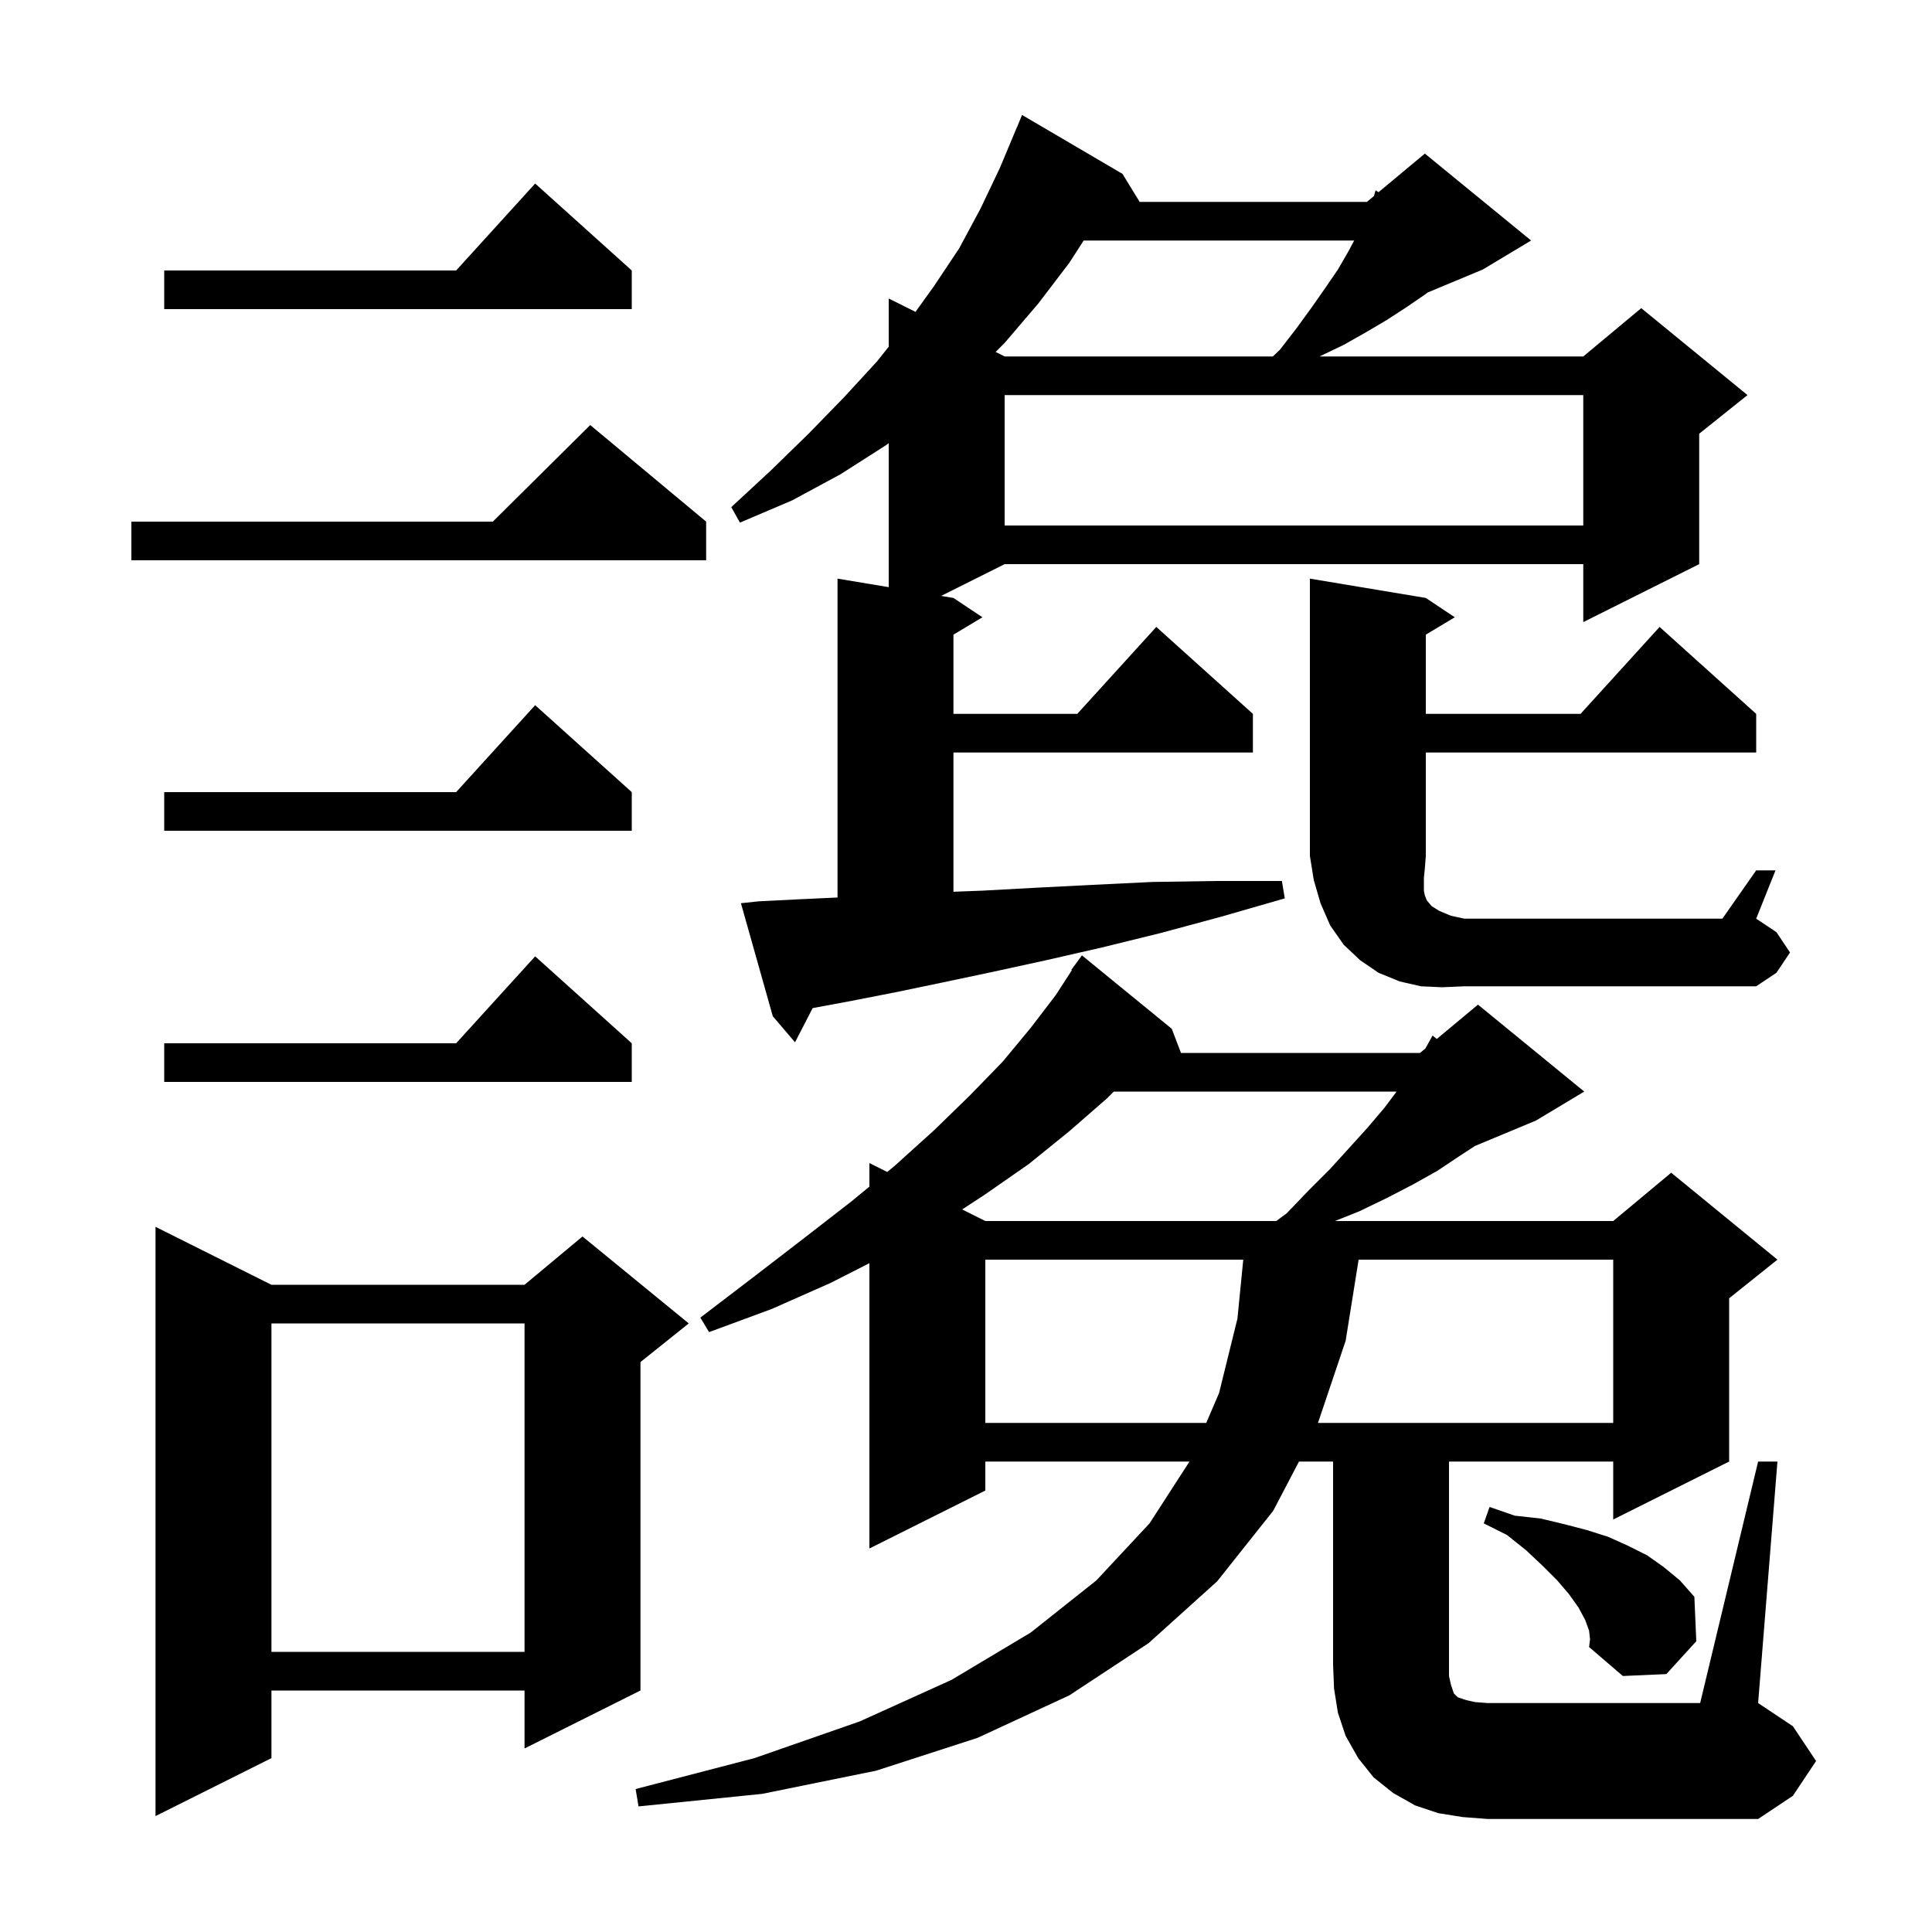 <svg xmlns="http://www.w3.org/2000/svg" xmlns:xlink="http://www.w3.org/1999/xlink" version="1.1" baseProfile="full" viewBox="0 0 200 200" width="200" height="200">
<g fill="black">
<path d="M 182.0 151.3 L 184.0 151.3 L 182.0 176.3 L 185.6 178.7 L 188.0 182.3 L 185.6 185.9 L 182.0 188.3 L 154.0 188.3 L 151.4 188.1 L 148.9 187.7 L 146.5 186.9 L 144.2 185.6 L 142.2 184.0 L 140.6 182.0 L 139.3 179.7 L 138.5 177.3 L 138.1 174.8 L 138.0 172.3 L 138.0 151.3 L 134.471 151.3 L 131.8 156.4 L 126.0 163.7 L 118.9 170.1 L 110.7 175.5 L 101.2 179.9 L 90.7 183.3 L 78.9 185.7 L 66.1 187.0 L 65.8 185.2 L 78.1 182.0 L 89.0 178.2 L 98.5 173.9 L 106.7 169.0 L 113.5 163.6 L 119.0 157.7 L 123.135 151.3 L 102.0 151.3 L 102.0 154.3 L 90.0 160.3 L 90.0 130.765 L 86.0 132.8 L 79.9 135.5 L 73.4 137.9 L 72.5 136.4 L 78.0 132.2 L 83.2 128.2 L 88.1 124.4 L 90.0 122.838 L 90.0 120.4 L 91.844 121.322 L 92.6 120.7 L 96.7 117.0 L 100.4 113.4 L 103.8 109.9 L 106.7 106.4 L 109.3 103.0 L 110.96 100.435 L 110.9 100.4 L 112.0 98.9 L 121.3 106.5 L 122.256 109.0 L 147.0 109.0 L 147.559 108.534 L 148.3 107.2 L 148.737 107.552 L 153.0 104.0 L 164.0 113.0 L 159.0 116.0 L 152.686 118.631 L 151.2 119.6 L 148.8 121.2 L 146.3 122.6 L 143.6 124.0 L 140.7 125.4 L 138.2 126.4 L 167.0 126.4 L 173.0 121.4 L 184.0 130.4 L 179.0 134.4 L 179.0 151.3 L 167.0 157.3 L 167.0 151.3 L 150.0 151.3 L 150.0 173.5 L 150.2 174.4 L 150.5 175.3 L 150.9 175.7 L 151.8 176.0 L 152.7 176.2 L 154.0 176.3 L 176.0 176.3 Z M 28.1 133.0 L 54.3 133.0 L 60.3 128.0 L 71.3 137.0 L 66.3 141.0 L 66.3 175.0 L 54.3 181.0 L 54.3 175.0 L 28.1 175.0 L 28.1 182.0 L 16.1 188.0 L 16.1 127.0 Z M 164.5 168.8 L 164.1 167.7 L 163.4 166.4 L 162.4 165.0 L 161.2 163.6 L 159.7 162.1 L 158.0 160.5 L 156.0 158.9 L 153.6 157.7 L 154.2 156.0 L 156.8 156.9 L 159.5 157.2 L 162.0 157.8 L 164.3 158.4 L 166.5 159.1 L 168.5 160.0 L 170.5 161.0 L 172.2 162.2 L 173.9 163.6 L 175.4 165.3 L 175.6 169.9 L 172.5 173.3 L 168.0 173.5 L 164.5 170.5 L 164.6 169.7 Z M 28.1 137.0 L 28.1 171.0 L 54.3 171.0 L 54.3 137.0 Z M 102.0 130.4 L 102.0 147.3 L 124.871 147.3 L 126.2 144.2 L 128.1 136.5 L 128.702 130.4 Z M 140.644 130.4 L 139.3 138.8 L 136.436 147.3 L 167.0 147.3 L 167.0 130.4 Z M 115.3 113.0 L 114.6 113.7 L 110.7 117.1 L 106.5 120.5 L 101.9 123.7 L 99.602 125.201 L 102.0 126.4 L 132.12 126.4 L 133.2 125.6 L 135.5 123.2 L 137.7 121.0 L 139.7 118.8 L 141.6 116.7 L 143.3 114.7 L 144.575 113.0 Z M 65.4 108.0 L 65.4 112.0 L 17.0 112.0 L 17.0 108.0 L 47.218 108.0 L 55.4 99.0 Z M 78.6 93.3 L 82.6 93.1 L 86.7 92.909 L 86.7 59.9 L 92.0 60.783 L 92.0 45.875 L 91.7 46.1 L 87.0 49.1 L 82.0 51.8 L 76.6 54.1 L 75.7 52.5 L 79.8 48.7 L 83.7 44.9 L 87.4 41.1 L 90.8 37.4 L 92.0 35.89 L 92.0 30.9 L 94.772 32.286 L 96.7 29.6 L 99.3 25.7 L 101.5 21.6 L 103.5 17.4 L 105.3 13.1 L 105.308 13.103 L 105.8 11.9 L 116.2 18.0 L 117.977 20.9 L 141.5 20.9 L 142.231 20.291 L 142.4 19.7 L 142.705 19.896 L 147.5 15.9 L 158.5 24.9 L 153.5 27.9 L 147.777 30.285 L 147.5 30.5 L 145.6 31.8 L 143.6 33.1 L 141.4 34.4 L 139.1 35.7 L 136.6 36.9 L 163.9 36.9 L 169.9 31.9 L 180.9 40.9 L 175.9 44.9 L 175.9 58.4 L 163.9 64.4 L 163.9 58.4 L 104.0 58.4 L 97.425 61.688 L 98.7 61.9 L 101.7 63.9 L 98.7 65.7 L 98.7 73.9 L 111.518 73.9 L 119.7 64.9 L 129.7 73.9 L 129.7 77.9 L 98.7 77.9 L 98.7 92.313 L 101.7 92.2 L 107.2 91.9 L 113.1 91.6 L 119.3 91.3 L 125.9 91.2 L 132.7 91.2 L 133.0 93.0 L 126.4 94.9 L 120.1 96.6 L 114.0 98.1 L 108.3 99.4 L 102.8 100.6 L 97.6 101.7 L 92.8 102.7 L 88.2 103.6 L 84.126 104.358 L 82.3 107.9 L 80.0 105.2 L 76.7 93.5 Z M 149.3 102.2 L 147.1 102.1 L 144.9 101.6 L 142.7 100.7 L 140.8 99.4 L 139.1 97.8 L 137.7 95.8 L 136.7 93.5 L 136.0 91.1 L 135.6 88.6 L 135.6 59.9 L 147.6 61.9 L 150.6 63.9 L 147.6 65.7 L 147.6 73.9 L 163.618 73.9 L 171.8 64.9 L 181.8 73.9 L 181.8 77.9 L 147.6 77.9 L 147.6 88.6 L 147.5 89.9 L 147.4 90.9 L 147.4 92.2 L 147.5 92.7 L 147.7 93.2 L 148.2 93.8 L 149.0 94.3 L 150.2 94.8 L 151.6 95.1 L 178.3 95.1 L 181.8 90.1 L 183.8 90.1 L 181.8 95.1 L 183.9 96.5 L 185.3 98.6 L 183.9 100.7 L 181.8 102.1 L 151.6 102.1 Z M 65.4 82.0 L 65.4 86.0 L 17.0 86.0 L 17.0 82.0 L 47.218 82.0 L 55.4 73.0 Z M 73.1 54.0 L 73.1 58.0 L 13.6 58.0 L 13.6 54.0 L 51.017 54.0 L 61.1 44.0 Z M 104.0 40.9 L 104.0 54.4 L 163.9 54.4 L 163.9 40.9 Z M 112.182 24.9 L 110.7 27.2 L 107.5 31.4 L 104.0 35.5 L 103.067 36.433 L 104.0 36.9 L 131.765 36.9 L 132.5 36.2 L 134.2 34.0 L 135.8 31.8 L 137.2 29.8 L 138.5 27.9 L 139.6 26.0 L 140.182 24.9 Z M 65.4 28.0 L 65.4 32.0 L 17.0 32.0 L 17.0 28.0 L 47.218 28.0 L 55.4 19.0 Z " />
</g>
</svg>
